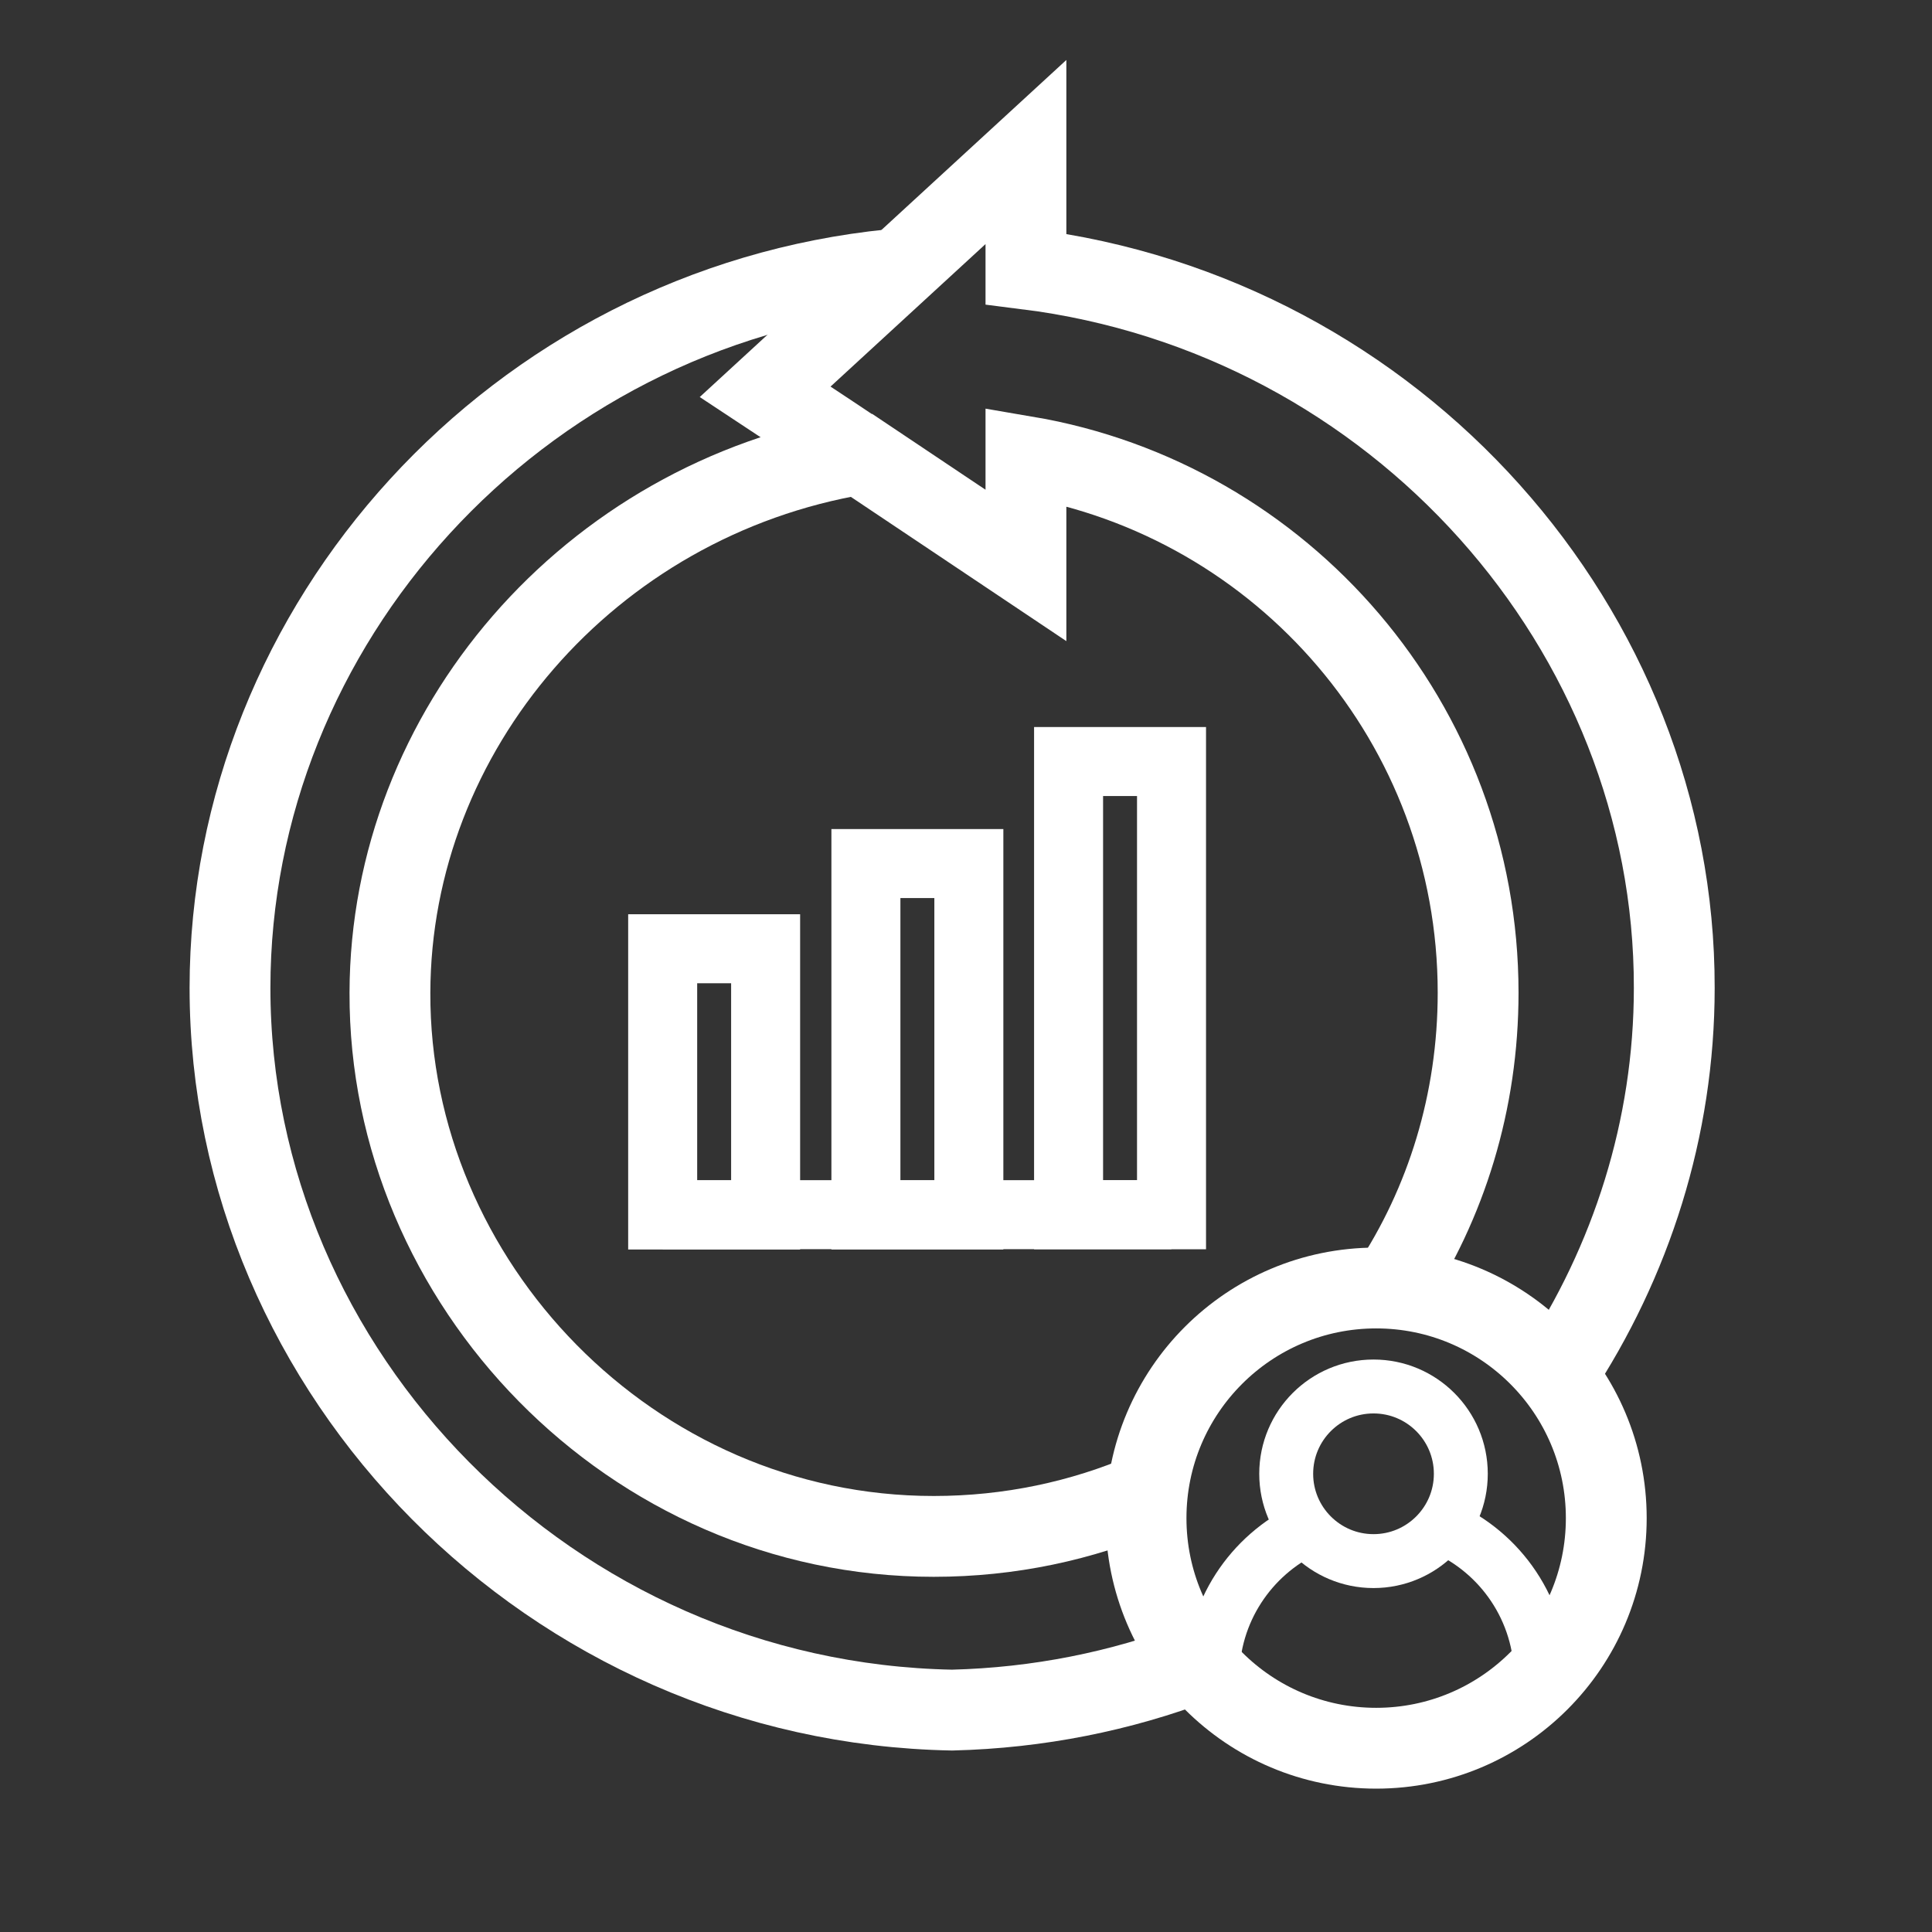 <?xml version="1.0" encoding="UTF-8"?>
<svg xmlns="http://www.w3.org/2000/svg" width="42" height="42" viewBox="0 0 42 42" fill="none">
  <rect x="0" y="0" width="42" height="42" fill="#333333" stroke="none"/>
  <g clip-path="url(#clip0_5554_25081)">
    <path d="M18.693 9.875H18.681C12.8 10.859 8.488 15.885 8.477 21.579C8.453 27.882 13.714 33.4 20.298 33.4C21.95 33.4 23.52 33.061 24.937 32.451" stroke="white" stroke-width="1.757" stroke-miterlimit="10"></path>
    <path d="M19.387 5.859C11.209 6.679 5 13.568 5 21.477C5 29.853 11.971 37.012 20.699 37.176C22.574 37.129 24.366 36.766 26.03 36.133" stroke="white" stroke-width="1.757" stroke-miterlimit="10"></path>
    <path d="M33.843 29.876C35.46 27.428 36.397 24.534 36.397 21.476C36.409 13.697 30.375 6.855 22.303 5.847V3.305C20.417 5.039 18.531 6.773 16.633 8.518C17.324 8.975 18.004 9.42 18.683 9.877H18.695C19.901 10.686 21.096 11.482 22.303 12.291V9.924C27.892 10.873 32.133 15.735 32.133 21.581C32.133 23.948 31.442 26.162 30.223 28.002" stroke="white" stroke-width="1.757" stroke-miterlimit="10"></path>
    <path d="M29.917 38.005C32.68 38.005 34.919 35.766 34.919 33.003C34.919 30.24 32.68 28 29.917 28C27.154 28 24.914 30.24 24.914 33.003C24.914 35.766 27.154 38.005 29.917 38.005Z" stroke="white" stroke-width="1.757" stroke-miterlimit="10"></path>
    <path d="M29.859 33.937C30.907 33.937 31.757 33.087 31.757 32.039C31.757 30.99 30.907 30.141 29.859 30.141C28.811 30.141 27.961 30.99 27.961 32.039C27.961 33.087 28.811 33.937 29.859 33.937Z" stroke="white" stroke-width="1.172" stroke-miterlimit="10"></path>
    <path d="M26.355 36.761C26.355 36.667 26.355 36.573 26.355 36.468C26.355 35.039 27.187 33.809 28.406 33.234" stroke="white" stroke-width="1.172" stroke-miterlimit="10"></path>
    <path d="M31.359 33.195C32.625 33.746 33.503 35 33.503 36.476C33.503 36.523 33.503 36.581 33.503 36.628" stroke="white" stroke-width="1.172" stroke-miterlimit="10"></path>
    <path d="M16.644 20.625H14.406V26.413H16.644V20.625Z" stroke="white" stroke-width="1.5" stroke-miterlimit="10"></path>
    <path d="M25.468 16.555H23.23V26.408H25.468V16.555Z" stroke="white" stroke-width="1.5" stroke-miterlimit="10"></path>
    <path d="M21.062 18.773H18.824V26.412H21.062V18.773Z" stroke="white" stroke-width="1.5" stroke-miterlimit="10"></path>
    <path d="M14.406 26.406H25.466" stroke="white" stroke-width="1.5" stroke-miterlimit="10"></path>
  </g>
  <defs>
    <clipPath id="clip0_5554_25081">
      <rect width="42" height="42" fill="white"></rect>
    </clipPath>
  </defs>
</svg>
